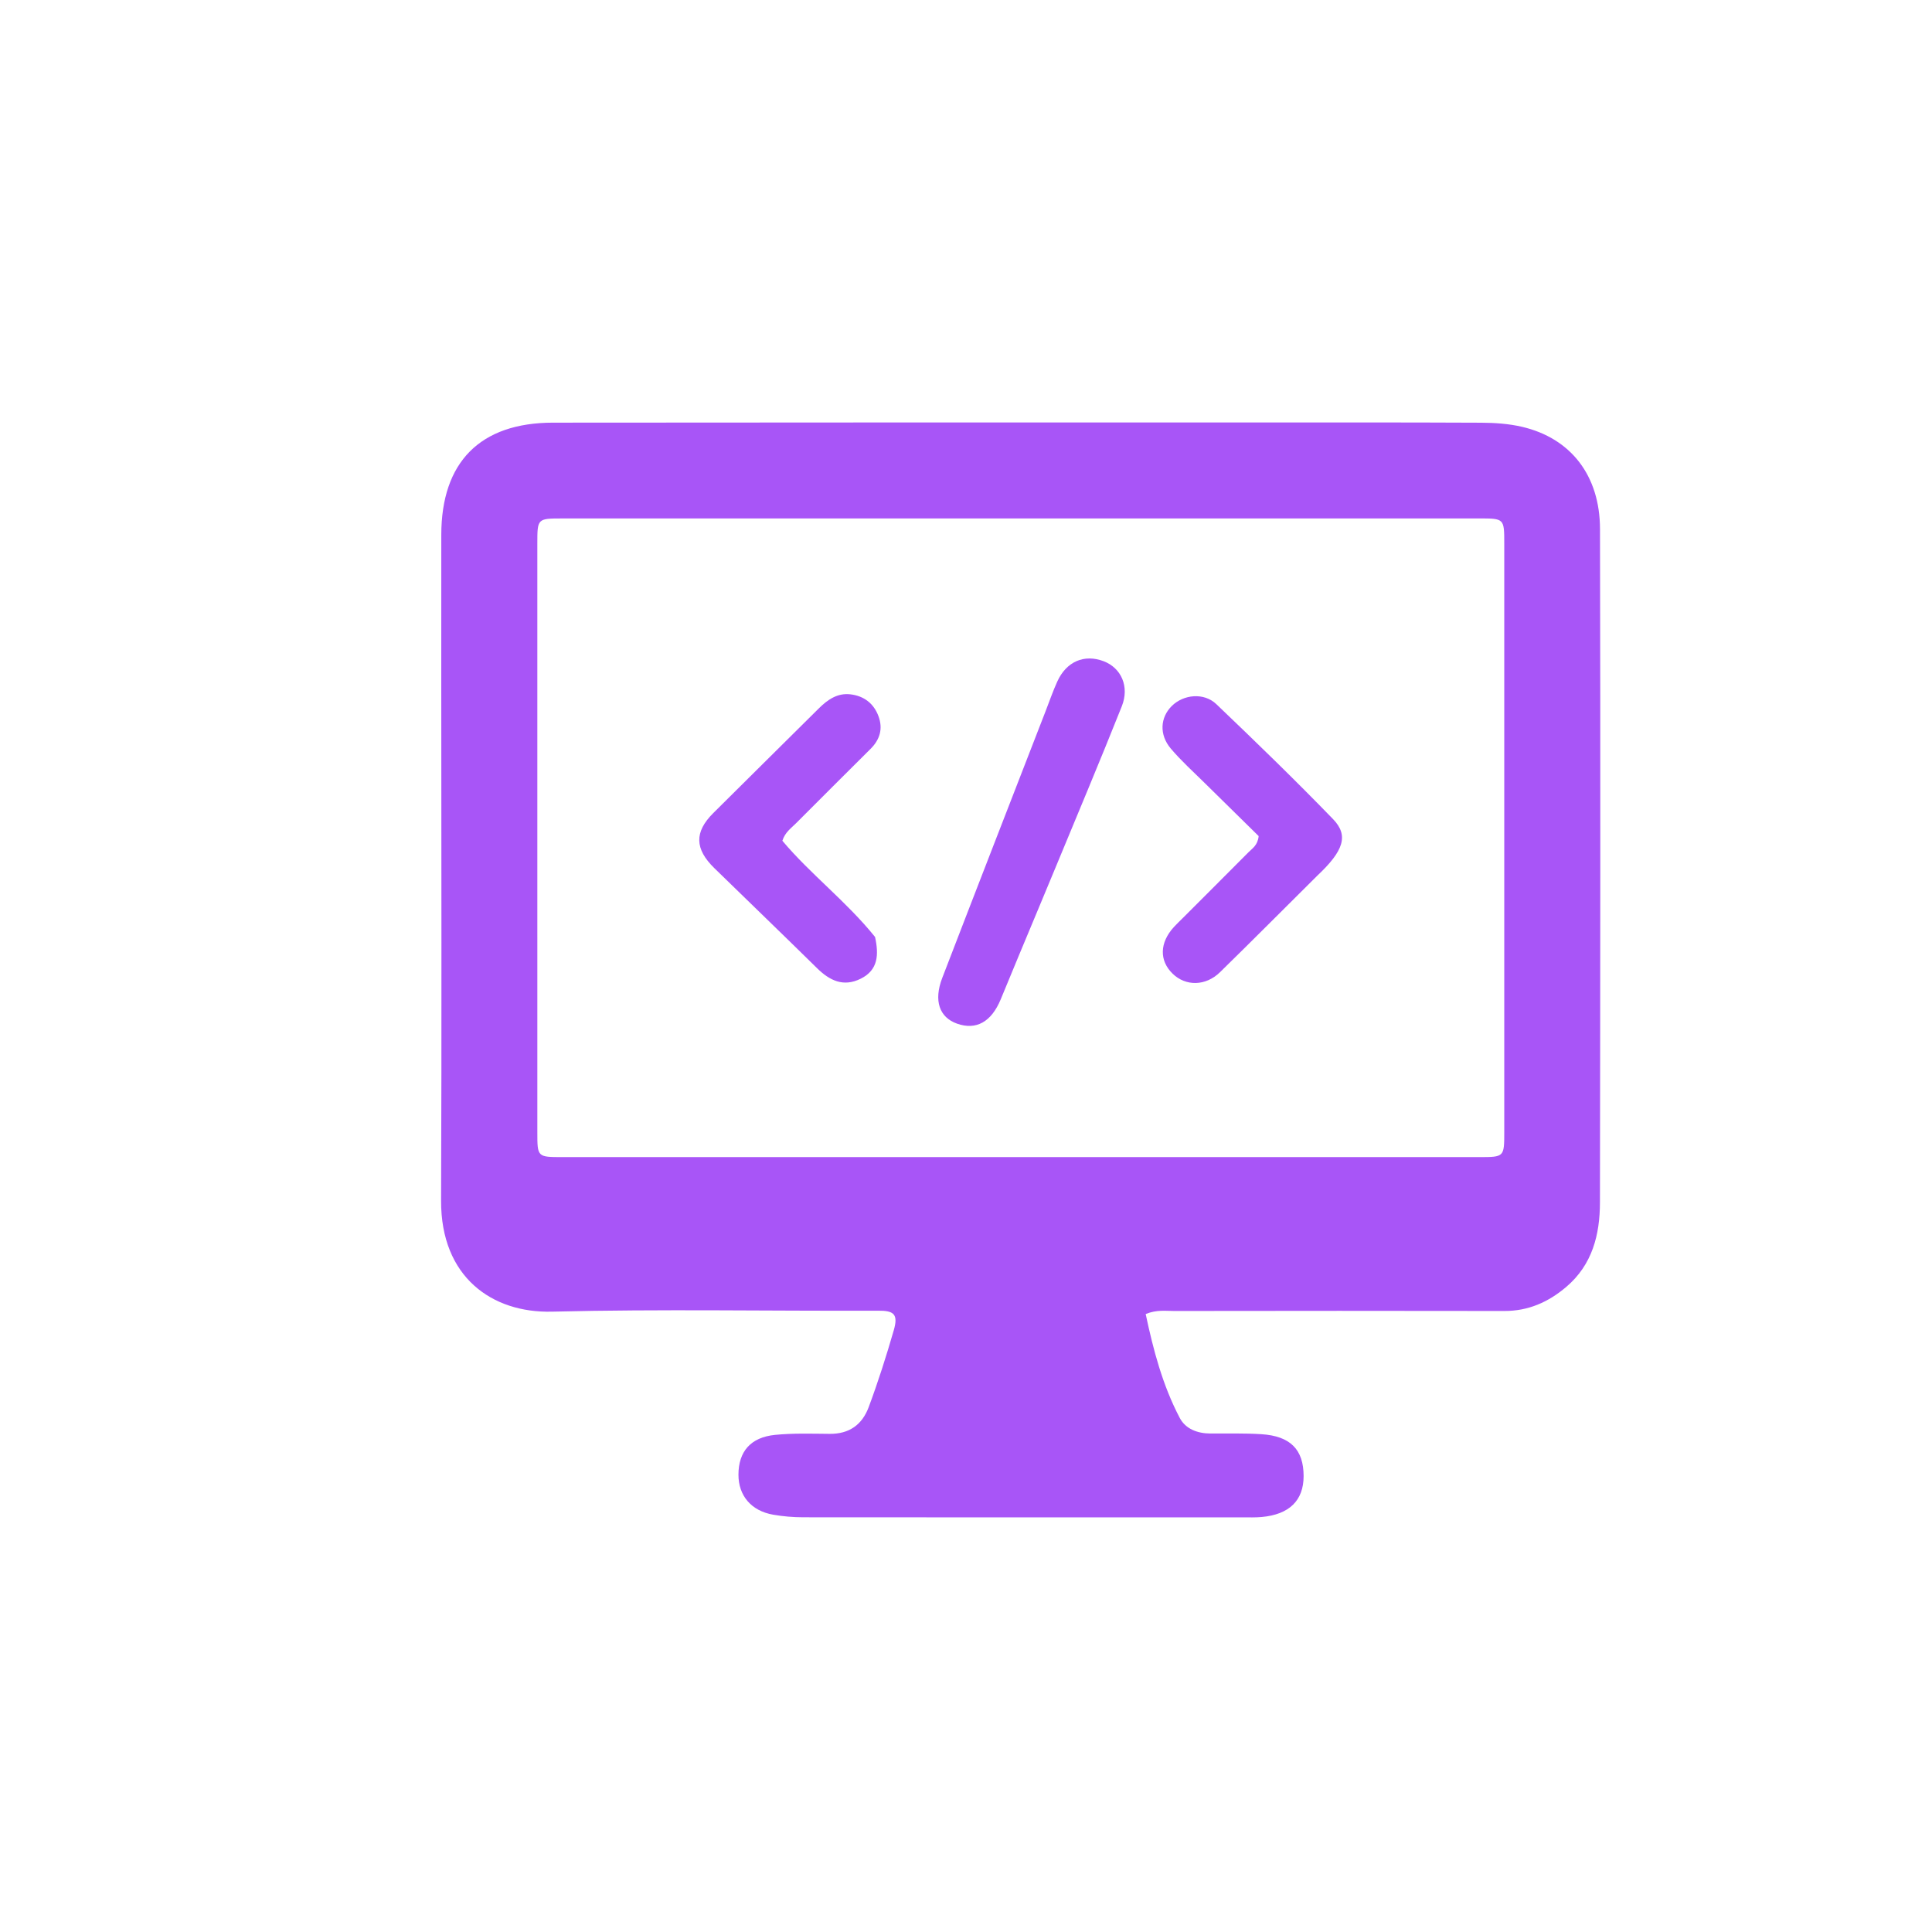 <svg xmlns="http://www.w3.org/2000/svg" xmlns:xlink="http://www.w3.org/1999/xlink" version="1.1" id="Layer_1" x="0px" y="0px" width="100%" viewBox="0 0 512 512" enable-background="new 0 0 512 512" xml:space="preserve">
<path fill="#a855f7" opacity="1" stroke="none" d=" M327,111.959   C349.163,111.964 370.826,111.92 392.488,112.022   C396.127,112.039 399.856,112.289 403.384,113.116   C416.228,116.126 423.983,125.954 424.016,140.168   C424.156,199.656 424.092,259.146 424.003,318.635   C423.99,327.196 422,335.174 415.041,341.072   C410.312,345.079 405.025,347.438 398.673,347.424   C369.511,347.362 340.35,347.391 311.188,347.425   C308.888,347.427 306.528,347.04 303.62,348.236   C305.628,357.702 308.088,367.09 312.645,375.762   C314.177,378.677 317.323,379.881 320.739,379.896   C325.237,379.915 329.747,379.794 334.231,380.072   C341.968,380.553 345.473,384.149 345.47,391.187   C345.467,397.643 341.682,401.362 334.343,402.024   C332.689,402.174 331.014,402.115 329.348,402.116   C290.522,402.122 251.695,402.137 212.869,402.097   C210.219,402.095 207.538,401.866 204.927,401.417   C199.094,400.413 195.68,396.361 195.698,390.78   C195.718,384.676 198.924,380.902 205.398,380.258   C210.186,379.781 215.048,379.944 219.876,379.985   C225.037,380.029 228.46,377.6 230.215,372.895   C232.714,366.196 234.88,359.39 236.866,352.51   C238.115,348.183 236.79,347.333 232.752,347.348   C203.924,347.456 175.083,346.888 146.273,347.603   C130.433,347.996 116.811,338.467 116.892,318.179   C117.073,272.521 116.943,226.862 116.94,181.204   C116.94,168.039 116.93,154.875 116.947,141.711   C116.971,122.457 127.231,112.032 146.534,112.008   C206.523,111.935 266.511,111.967 327,111.959  M249.5,137.388   C216.008,137.389 182.516,137.386 149.024,137.396   C142.4,137.399 142.399,137.424 142.399,144.079   C142.4,196.067 142.402,248.055 142.402,300.043   C142.402,306.627 142.4,306.644 149.046,306.644   C230.027,306.648 311.008,306.648 391.989,306.643   C398.621,306.643 398.645,306.627 398.646,299.981   C398.652,247.993 398.651,196.005 398.645,144.017   C398.645,137.405 398.625,137.391 391.967,137.391   C344.812,137.386 297.656,137.388 249.5,137.388  z"/>
<path fill="#a855f7" opacity="1" stroke="none" d=" M270.113,252.969   C268.382,257.164 266.792,261.004 265.199,264.842   C262.71,270.84 258.686,273.073 253.614,271.273   C248.94,269.614 247.383,265.197 249.707,259.156   C258.777,235.583 267.946,212.048 277.08,188.5   C278.102,185.867 279.024,183.188 280.189,180.619   C282.6,175.303 287.345,173.28 292.481,175.233   C297.102,176.99 299.385,181.914 297.287,187.182   C291.448,201.848 285.314,216.397 279.278,230.985   C276.291,238.203 273.263,245.405 270.113,252.969  z"/>
<path fill="#a855f7" opacity="1" stroke="none" d=" M231.898,248.303   C232.922,253.011 232.735,257.051 228.124,259.354   C223.517,261.654 219.872,259.873 216.494,256.547   C207.482,247.675 198.369,238.906 189.317,230.075   C184.097,224.982 183.975,220.513 189.007,215.493   C198.312,206.209 207.69,197 217.004,187.725   C219.337,185.402 221.949,183.613 225.341,184.002   C228.89,184.41 231.533,186.356 232.812,189.813   C234.043,193.141 233.171,196.007 230.705,198.463   C224.103,205.04 217.489,211.605 210.916,218.211   C209.648,219.486 208.067,220.539 207.335,222.81   C214.786,231.682 224.284,238.856 231.898,248.303  z"/>
<path fill="#a855f7" opacity="1" stroke="none" d=" M349.092,232.066   C340.332,240.765 331.881,249.267 323.31,257.646   C319.503,261.366 314.234,261.408 310.767,258.046   C307.171,254.558 307.296,249.802 311.117,245.644   C311.904,244.787 312.756,243.989 313.58,243.165   C319.346,237.396 325.123,231.637 330.87,225.848   C331.897,224.814 333.305,224.027 333.557,221.572   C329.064,217.154 324.213,212.408 319.389,207.634   C316.315,204.591 313.073,201.684 310.285,198.394   C307.157,194.702 307.458,190.151 310.527,187.102   C313.635,184.015 319.047,183.464 322.334,186.602   C332.805,196.6 343.208,206.682 353.277,217.08   C357.482,221.422 356.077,225.494 349.092,232.066  z"/>
</svg>